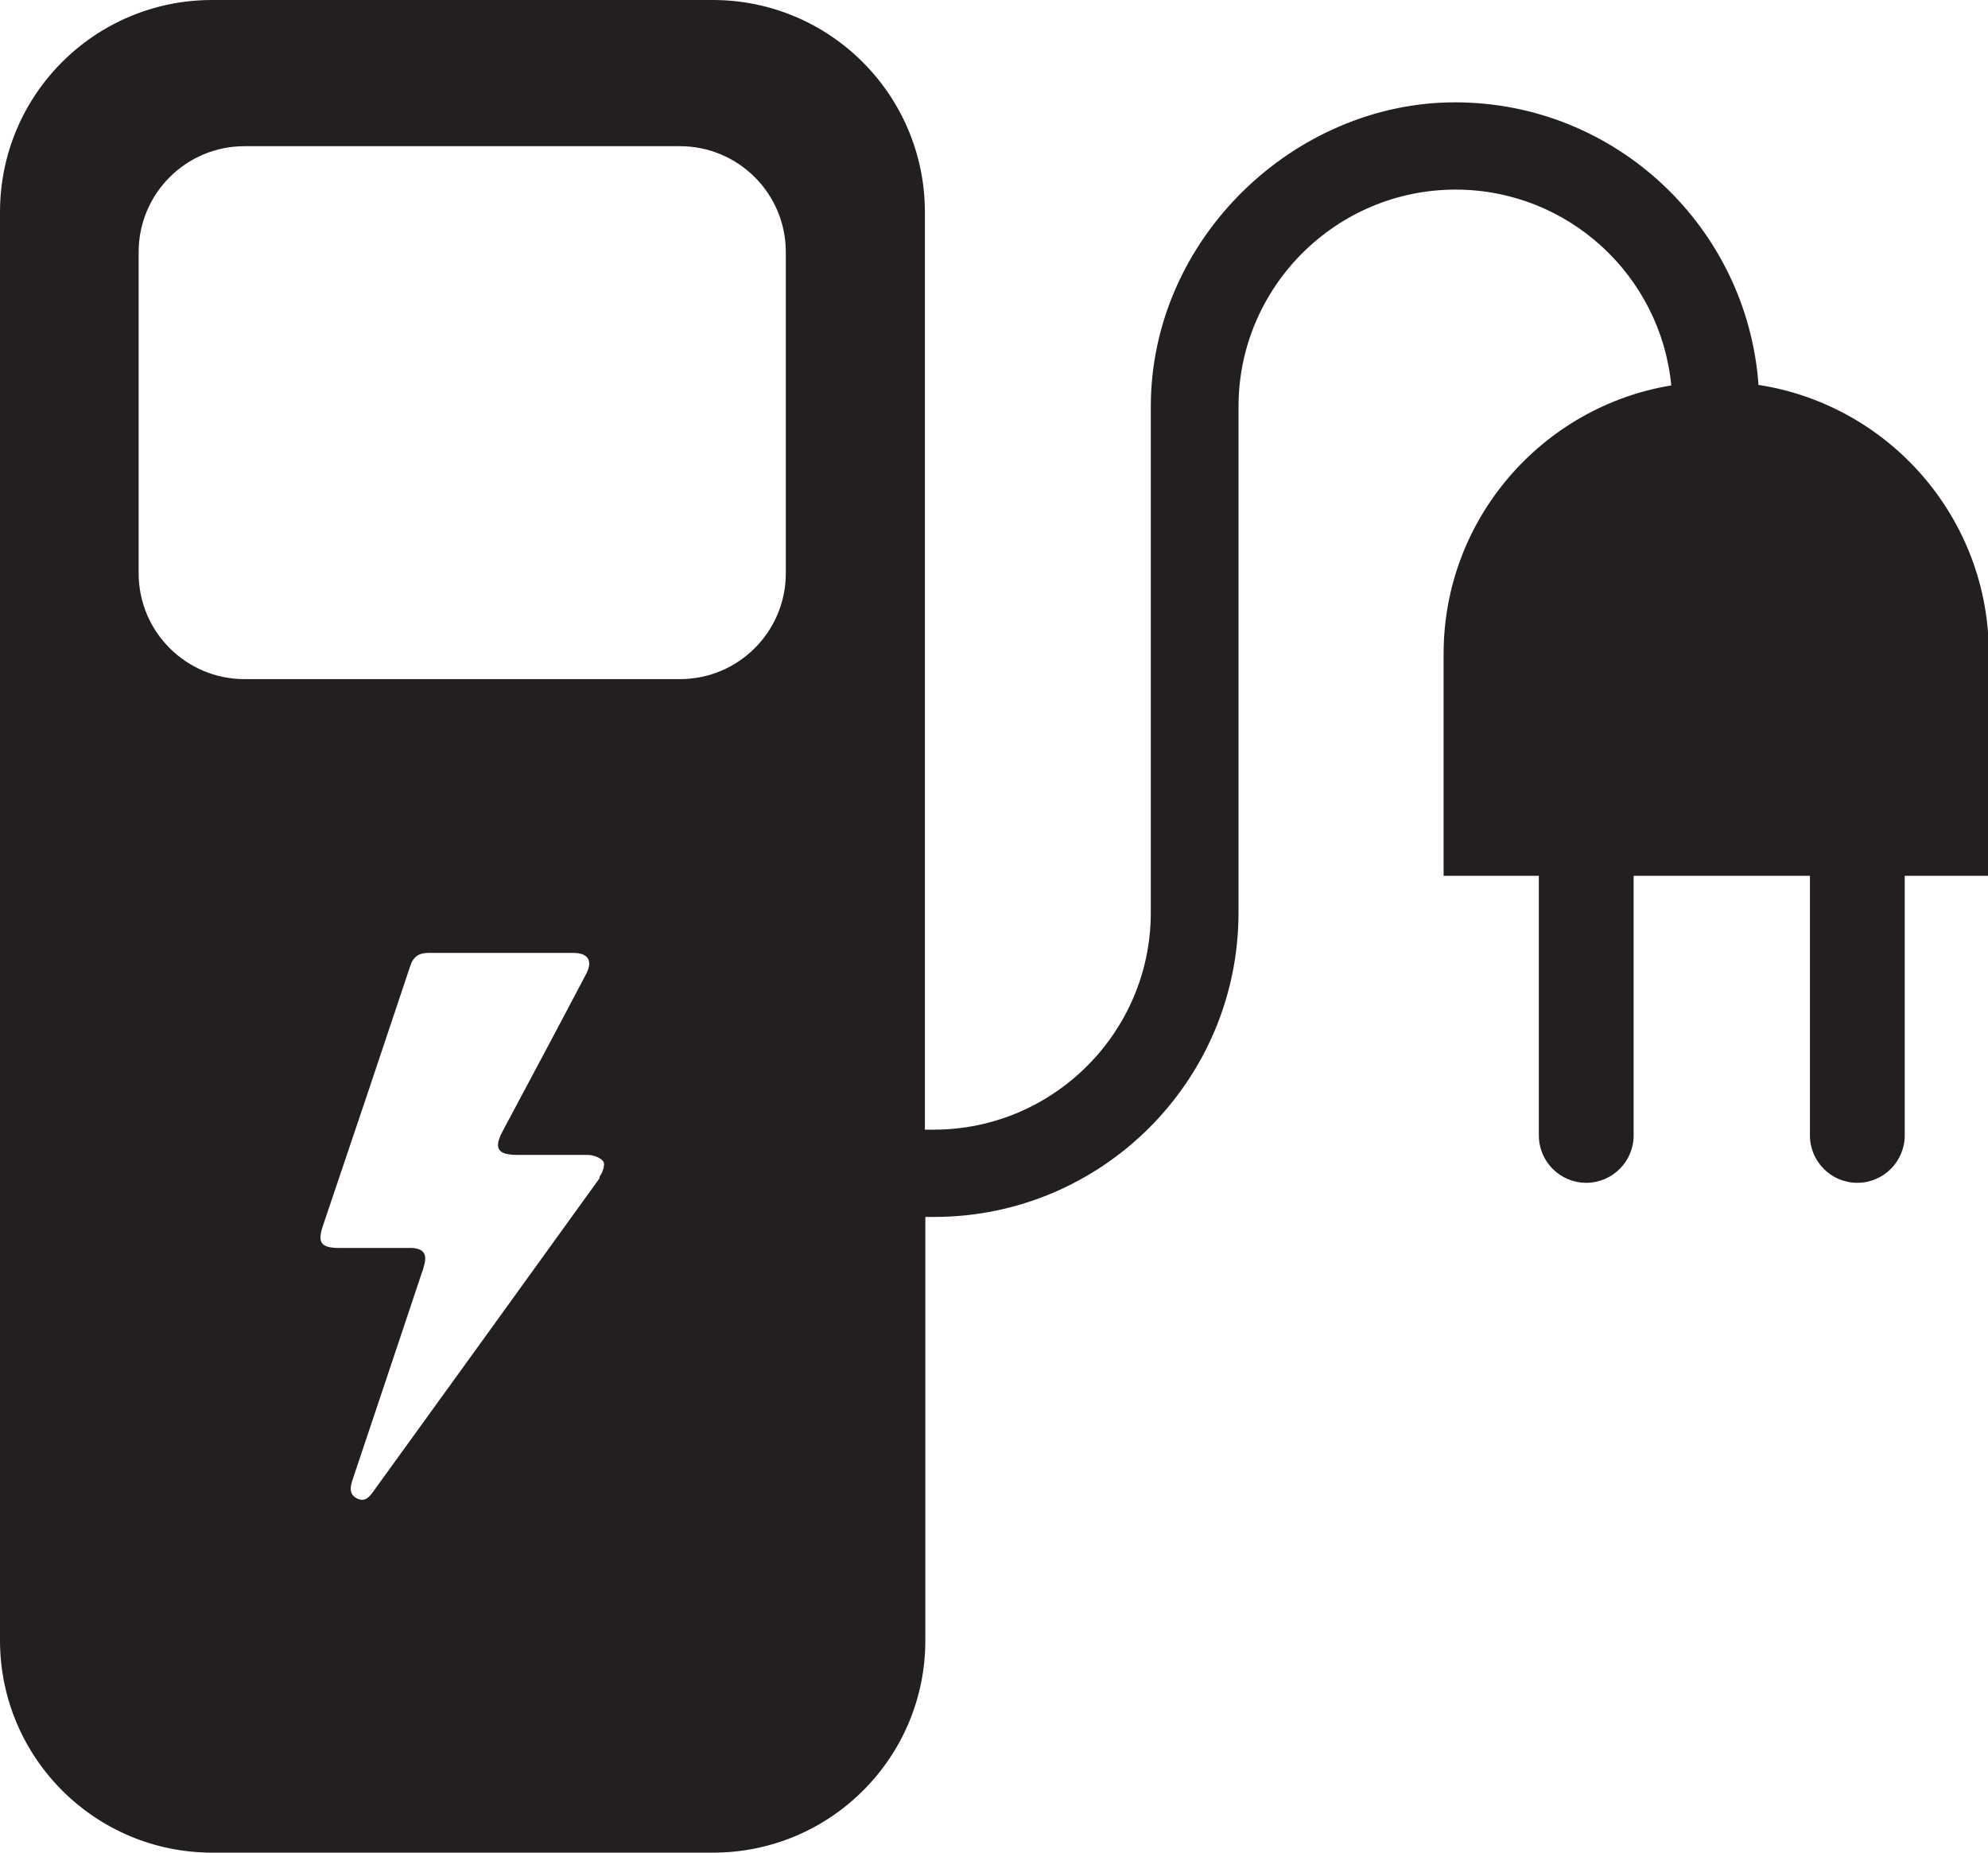 <?xml version="1.0" encoding="UTF-8"?>
<svg id="Layer_2" data-name="Layer 2" xmlns="http://www.w3.org/2000/svg" viewBox="0 0 44.88 41.82">
  <defs>
    <style>
      .cls-1 {
        fill: #231f20;
      }
    </style>
  </defs>
  <g id="Layer_2-2" data-name="Layer 2">
    <path class="cls-1" d="m39.7,8.7c-.25-3.56-3.22-6.39-6.85-6.39s-6.87,3.08-6.87,6.87v11.42c0,2.7-2.2,4.9-4.9,4.9-.07,0-.13,0-.2,0V4.79c0-2.64-2.14-4.79-4.79-4.79H4.79C2.14,0,0,2.14,0,4.79v32.24c0,2.64,2.14,4.79,4.79,4.79h11.31c2.64,0,4.79-2.14,4.79-4.79v-9.56c.07,0,.13,0,.2,0,3.79,0,6.87-3.08,6.87-6.87v-11.42c0-2.7,2.2-4.9,4.9-4.9,2.54,0,4.63,1.94,4.87,4.42-2.91.48-5.14,3.01-5.14,6.06v5.01h2.15v5.86c0,.59.48,1.07,1.07,1.07s1.07-.48,1.07-1.07v-5.86h3.98v5.86c0,.59.48,1.07,1.07,1.07s1.07-.48,1.07-1.07v-5.86h1.9v-5.01c0-3.07-2.25-5.61-5.19-6.07ZM3.13,12.94v-7.25c0-1.32,1.07-2.39,2.39-2.39h9.83c1.32,0,2.39,1.07,2.39,2.39v7.25c0,1.32-1.07,2.39-2.39,2.39H5.52c-1.32,0-2.39-1.07-2.39-2.39Zm10.41,13.65c-1.7,2.36-3.4,4.71-5.1,7.06-.1.14-.2.27-.39.17-.18-.1-.14-.26-.09-.42.52-1.55,1.04-3.1,1.56-4.66.02-.05.04-.11.05-.16.08-.27,0-.4-.29-.41-.54,0-1.09,0-1.63,0-.4,0-.49-.12-.36-.5.66-1.95,1.32-3.91,1.97-5.86.07-.22.2-.3.42-.3.54,0,1.09,0,1.63,0,.54,0,1.09,0,1.63,0,.34,0,.45.18.29.48-.62,1.18-1.25,2.36-1.88,3.54-.21.39-.12.54.33.54.53,0,1.06,0,1.58,0,.13,0,.3.06.36.15.05.07-.02.26-.09.35Z"/>
  </g>
</svg>